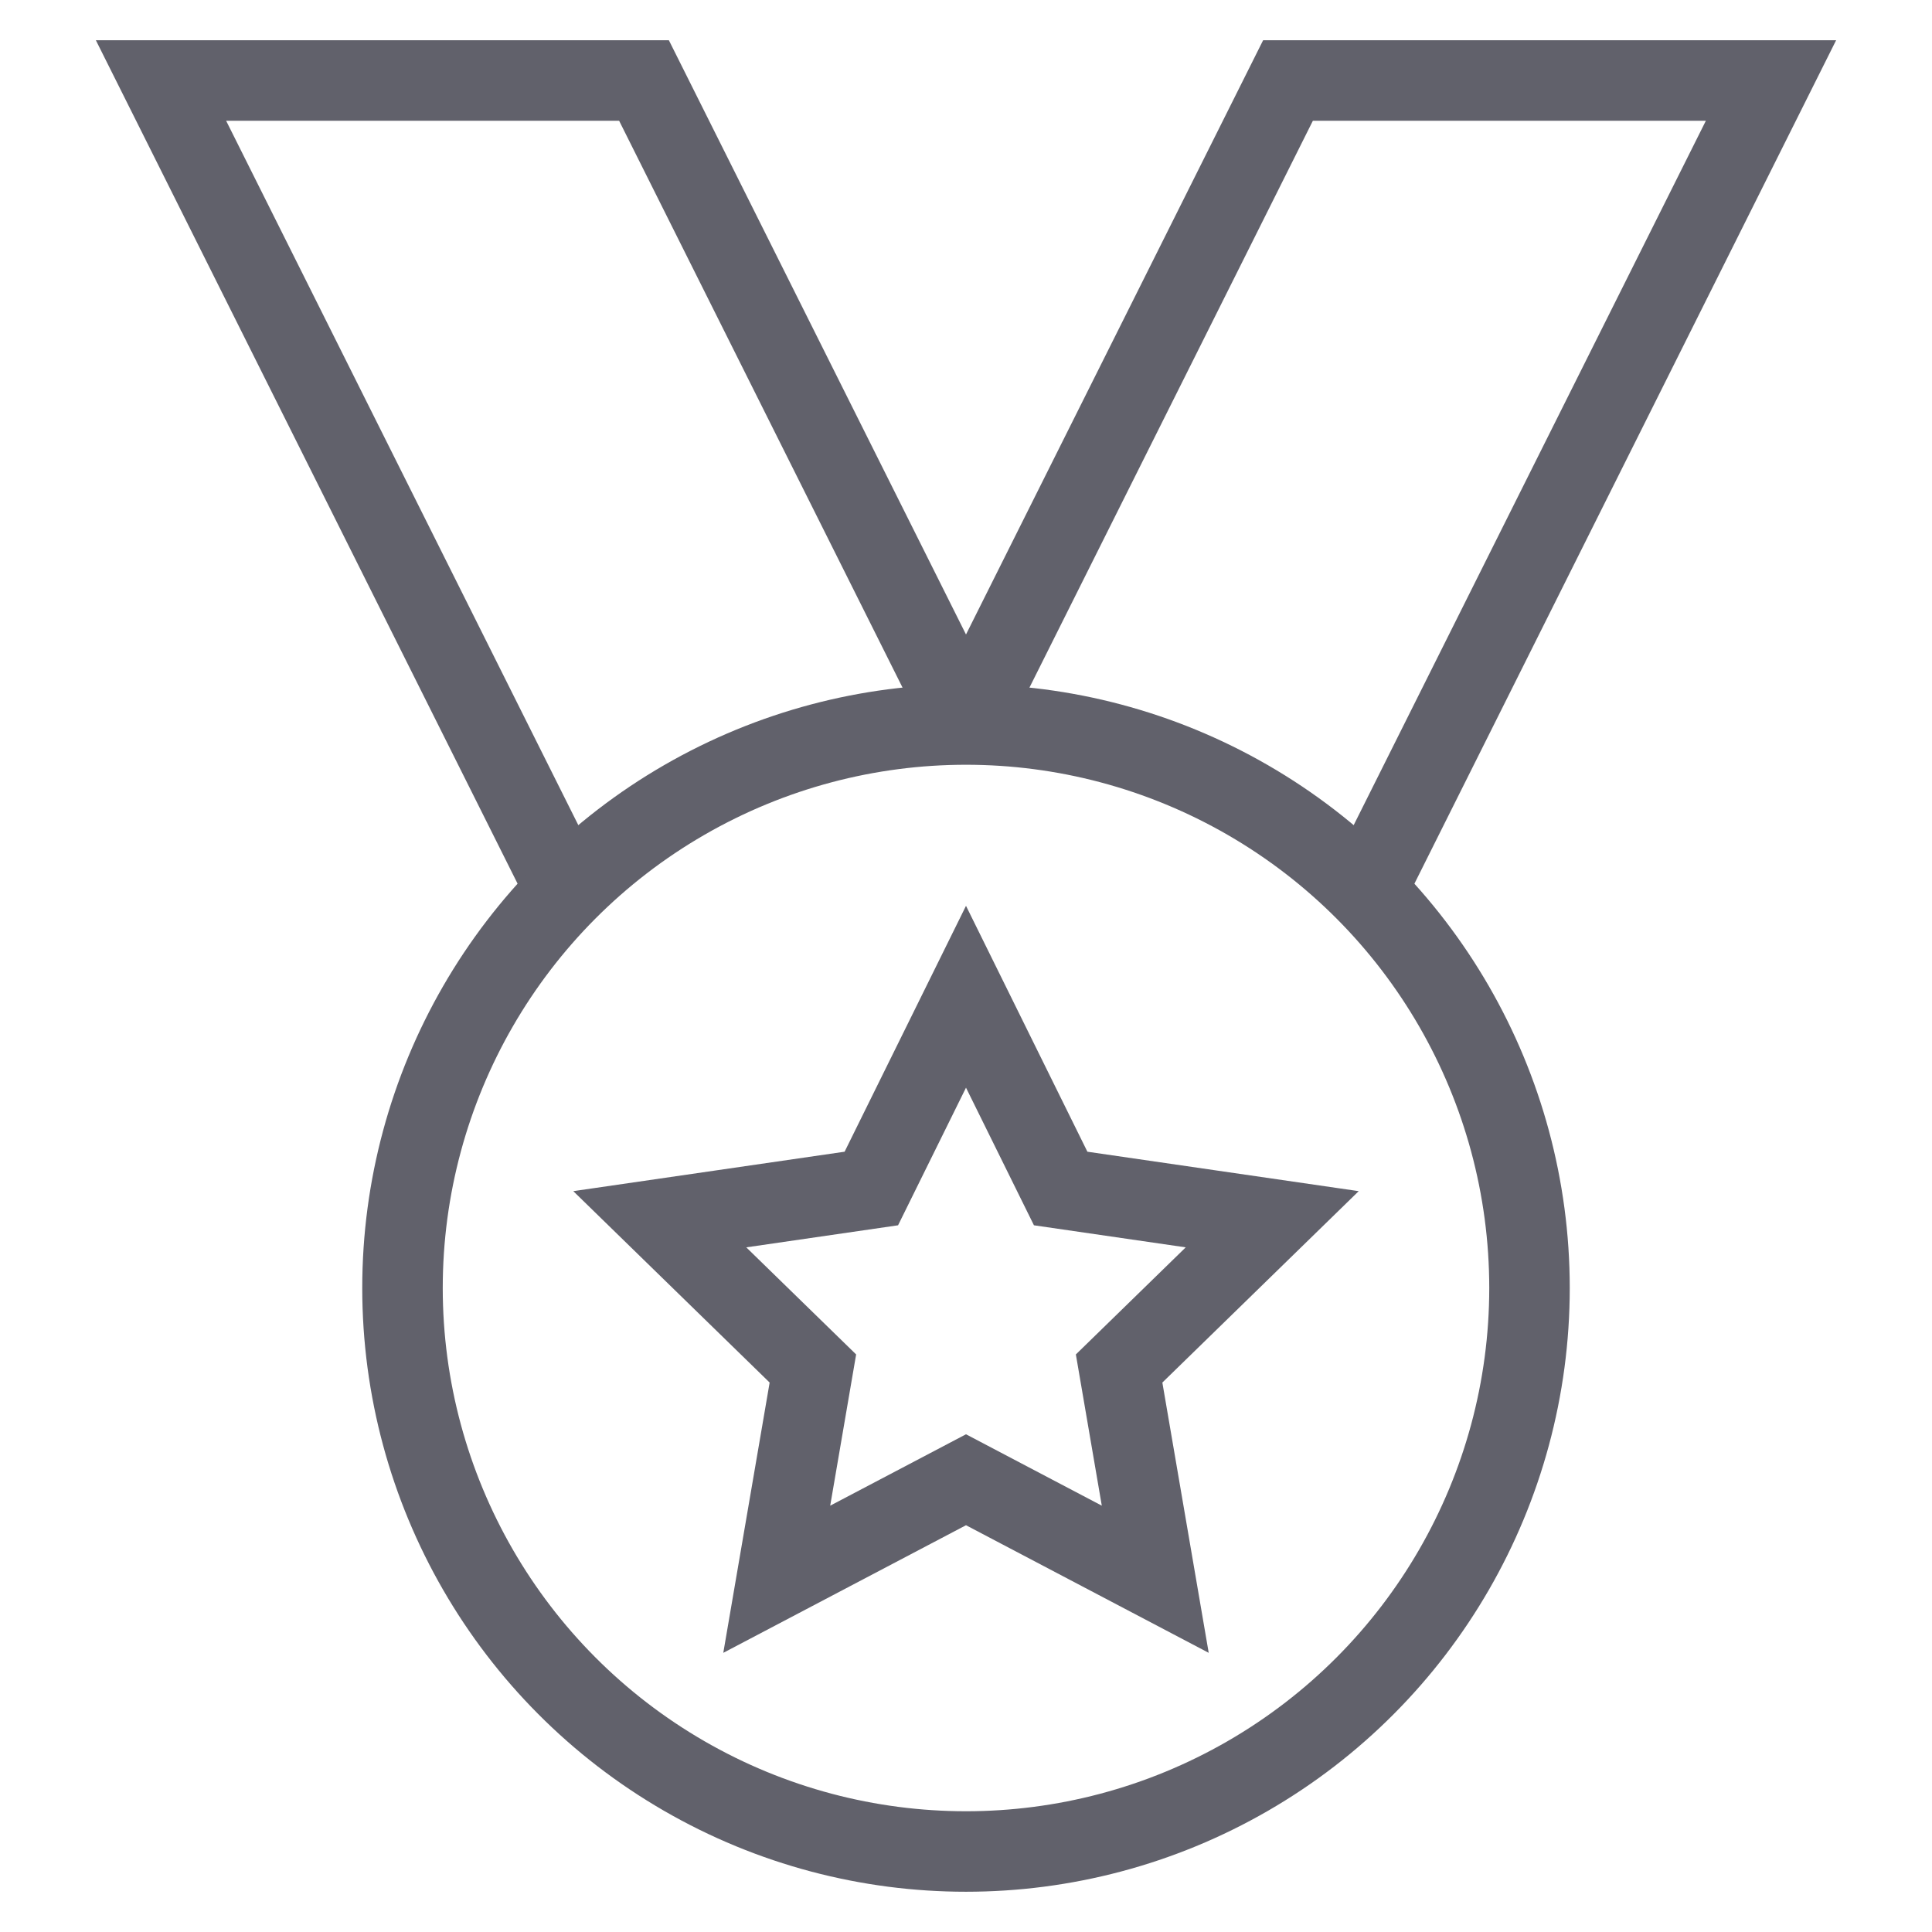 <svg xmlns="http://www.w3.org/2000/svg" height="48" width="48" viewBox="0 0 48 48"><polyline data-cap="butt" data-color="color-2" points="14.068 22.136 4 2 16 2 24 18" fill="none" stroke="#61616b" stroke-width="2"></polyline> <polyline data-cap="butt" data-color="color-2" points="33.933 22.134 44 2 32 2 24 18" fill="none" stroke="#61616b" stroke-width="2"></polyline> <circle cx="24" cy="32" r="14" fill="none" stroke="#61616b" stroke-width="2"></circle> <polygon data-color="color-2" points="24 24.764 26.352 29.528 31.608 30.292 27.804 34 28.702 39.236 24 36.764 19.298 39.236 20.196 34 16.392 30.292 21.648 29.528 24 24.764" fill="none" stroke="#61616b" stroke-width="2"></polygon></svg>